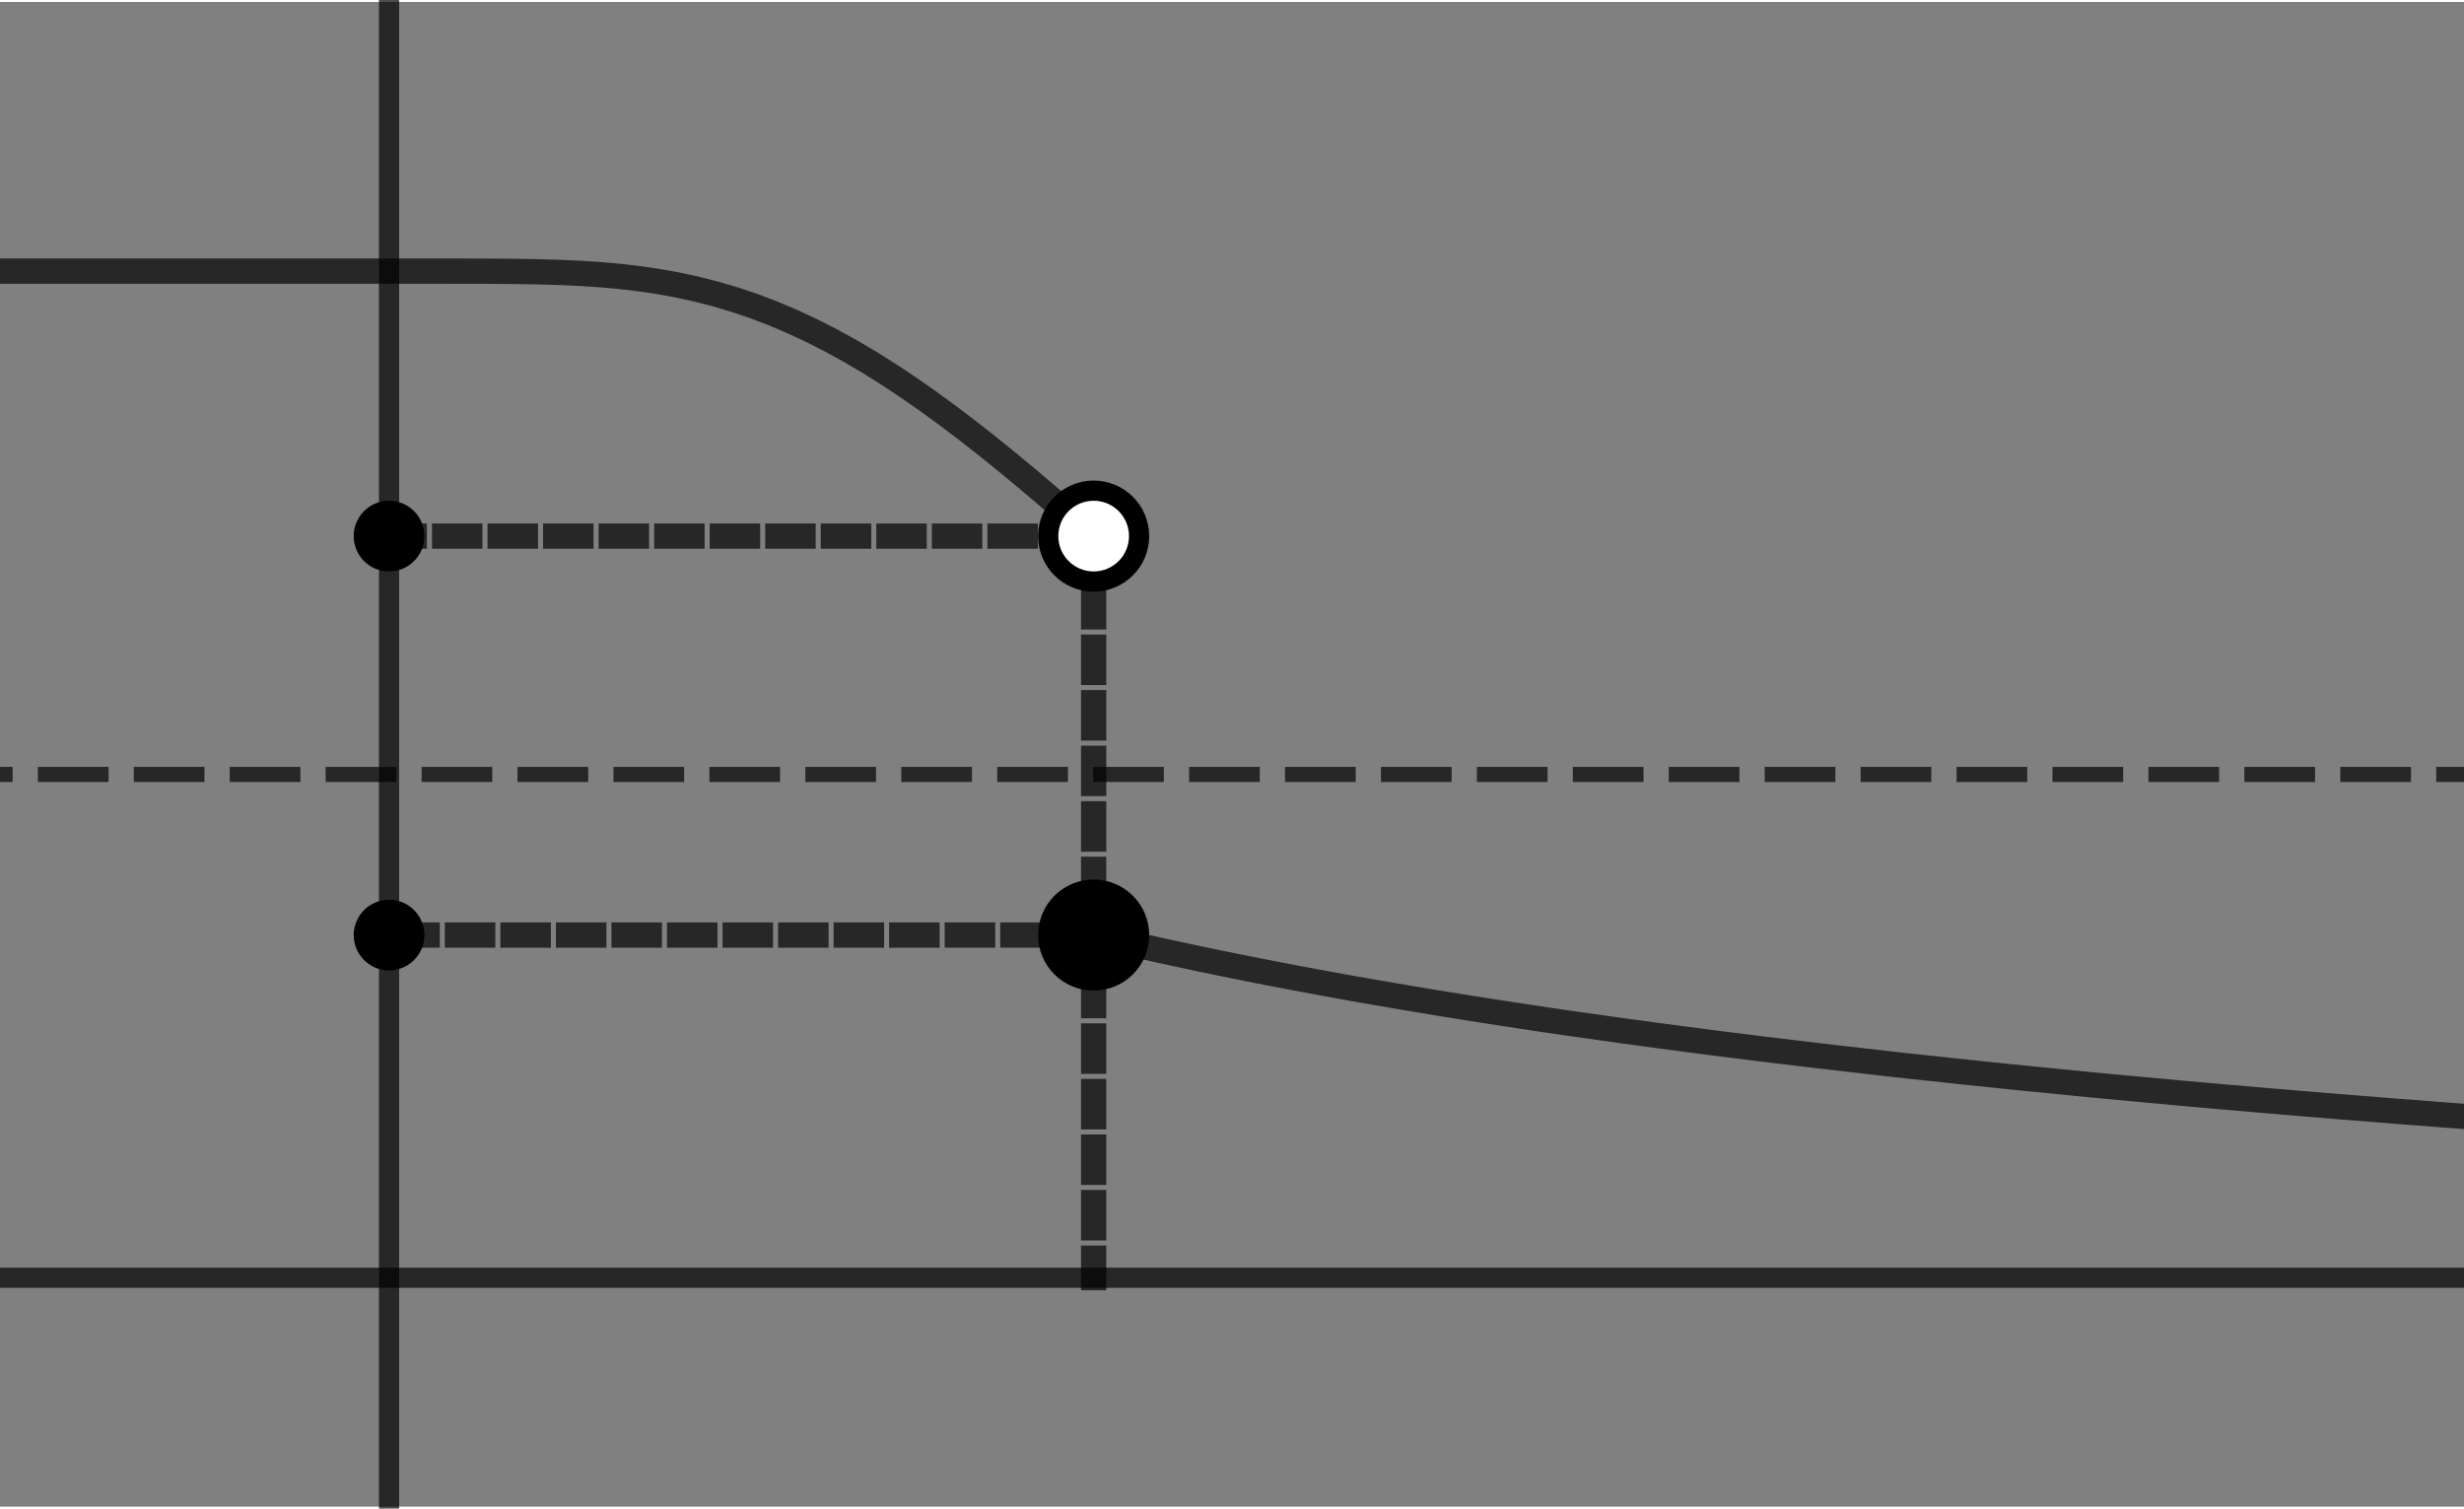 <?xml version="1.0" encoding="ISO-8859-1" standalone="no"?>

<svg 
     version="1.1"
     baseProfile="full"
     xmlns="http://www.w3.org/2000/svg"
     xmlns:xlink="http://www.w3.org/1999/xlink"
     xmlns:ev="http://www.w3.org/2001/xml-events"
     width="24.58cm"
     height="15.049cm"
     viewBox="0 0 244 149"
     >
<rect x="0" y="0" width="244" height="149" fill="#808080" stroke="none"/>
<title>

</title>
<g stroke-linejoin="miter" stroke-dashoffset="0" stroke-dasharray="none" stroke-width="1" stroke-miterlimit="10.000" stroke-linecap="square">
<g id="misc">
</g><!-- misc -->
<g id="layer0">
<clipPath id="clip3471fd13-0030-40b7-bfab-84518bd795b2">
  <path d="M 0 0 L 0 150.00 L 245.00 150.00 L 245.00 0 z"/>
</clipPath>
<g clip-path="url(#clip1)">
<g stroke-linejoin="round" stroke-width="2.5" stroke-linecap="round" fill="none" stroke-opacity=".698" stroke="#000000">
  <path d="M 0 26.654 L 1.914 26.654 L 3.828 26.654 L 5.742 26.654 L 7.656 26.654 L 9.57 26.654 L 11.484 26.654 L 13.398 26.654 L 15.312 26.654 L 17.227 26.654 L 19.141 26.654 L 21.055 26.654 L 22.969 26.654 L 24.883 26.654 L 26.797 26.654 L 28.711 26.654 L 30.625 26.654 L 32.539 26.654 L 34.453 26.654 L 36.367 26.654 L 38.281 26.654 L 40.195 26.654 L 42.109 26.654 L 44.023 26.654 L 45.938 26.656 L 47.852 26.660 L 49.766 26.671 L 51.680 26.691 L 53.594 26.728 L 55.508 26.786 L 57.422 26.873 L 59.336 26.997 L 61.250 27.165 L 63.164 27.385 L 65.078 27.663 L 66.992 28.006 L 68.906 28.418 L 70.820 28.906 L 72.734 29.471 L 74.648 30.118 L 76.562 30.846 L 78.477 31.657 L 80.391 32.551 L 82.305 33.525 L 84.219 34.578 L 86.133 35.707 L 88.047 36.909 L 89.961 38.179 L 91.875 39.514 L 93.789 40.908 L 95.703 42.357 L 97.617 43.856 L 99.531 45.399 L 101.45 46.982 L 103.36 48.598 L 105.27 50.244 L 107.19 51.913 L 108.14 52.755 M 108.30 92.400 L 108.31 92.401 L 109.10 92.591 L 111.02 93.039 L 112.93 93.477 L 114.84 93.904 L 116.76 94.321 L 118.67 94.729 L 120.59 95.128 L 122.50 95.518 L 124.41 95.899 L 126.33 96.273 L 128.24 96.639 L 130.16 96.997 L 132.07 97.348 L 133.98 97.692 L 135.90 98.030 L 137.81 98.360 L 139.73 98.685 L 141.64 99.003 L 143.55 99.316 L 145.47 99.623 L 147.38 99.924 L 149.30 100.22 L 151.21 100.51 L 153.12 100.80 L 155.04 101.08 L 156.95 101.35 L 158.87 101.62 L 160.78 101.89 L 162.70 102.15 L 164.61 102.41 L 166.52 102.66 L 168.44 102.91 L 170.35 103.16 L 172.27 103.40 L 174.18 103.64 L 176.09 103.87 L 178.01 104.10 L 179.92 104.33 L 181.84 104.55 L 183.75 104.77 L 185.66 104.99 L 187.58 105.21 L 189.49 105.42 L 191.41 105.62 L 193.32 105.83 L 195.23 106.03 L 197.15 106.23 L 199.06 106.43 L 200.98 106.62 L 202.89 106.81 L 204.80 107.00 L 206.72 107.19 L 208.63 107.37 L 210.55 107.55 L 212.46 107.73 L 214.38 107.90 L 216.29 108.08 L 218.20 108.25 L 220.12 108.42 L 222.03 108.58 L 223.95 108.75 L 225.86 108.91 L 227.77 109.07 L 229.69 109.23 L 231.60 109.39 L 233.52 109.54 L 235.43 109.69 L 237.34 109.85 L 239.26 109.99 L 241.17 110.14 L 243.09 110.29 L 245.00 110.43"/>
<title>Function h</title>
<desc>Function h: h(x) = If(x &lt; 0.7, f(x), g(x))</desc>

</g> <!-- drawing style -->
</g> <!-- clip1 -->
<clipPath id="clip8c4651ca-fc26-4e4e-a046-42dccfaeeb07">
  <path d="M 0 0 L 0 150.00 L 245.00 150.00 L 245.00 0 z"/>
</clipPath>
<g clip-path="url(#clip2)">
<g stroke-linejoin="round" stroke-width="2" stroke-linecap="round" fill="none" stroke-opacity=".698" stroke="#000000">
  <path d="M 38.526 155.00 L 38.526 -5"/>
<title>Line eq1</title>
<desc>eq1: x = 0</desc>

</g> <!-- drawing style -->
</g> <!-- clip2 -->
<clipPath id="clip53029b62-6b35-4368-8f6d-703dc4fc0a56">
  <path d="M 0 0 L 0 150.00 L 245.00 150.00 L 245.00 0 z"/>
</clipPath>
<g clip-path="url(#clip3)">
<g stroke-linejoin="round" stroke-width="2" stroke-linecap="round" fill="none" stroke-opacity=".698" stroke="#000000">
  <path d="M -5 126.33 L 250.00 126.33"/>
<title>Line p</title>
<desc>p: y = 0</desc>

</g> <!-- drawing style -->
</g> <!-- clip3 -->
<clipPath id="clipd73646f8-8cc1-42d9-84cf-96da03c54147">
  <path d="M 0 0 L 0 150.00 L 245.00 150.00 L 245.00 0 z"/>
</clipPath>
<g clip-path="url(#clip4)">
<g stroke-linejoin="round" stroke-dasharray="5.5,4" stroke-width="1.5" stroke-linecap="butt" fill="none" stroke-opacity=".698" stroke="#000000">
  <path d="M -5 76.492 L 250.00 76.492"/>
<title>Line q</title>
<desc>q: y = 0.5</desc>

</g> <!-- drawing style -->
</g> <!-- clip4 -->
<clipPath id="clipefe8c8e3-3198-45cb-8c3c-dd5debdd22bb">
  <path d="M 0 0 L 0 150.00 L 245.00 150.00 L 245.00 0 z"/>
</clipPath>
<g clip-path="url(#clip5)">
<g stroke-linejoin="round" stroke-dasharray="2.5,3" stroke-width="2.5" stroke-linecap="butt" fill="none" stroke-opacity=".698" stroke="#000000">
  <path d="M 108.30 52.892 L 108.30 126.33"/>
<title>Segment i</title>
<desc>Segment i: Segment C, A</desc>

</g> <!-- drawing style -->
</g> <!-- clip5 -->
<clipPath id="clip68ec8c49-6967-46da-8f0c-24b93a81dde9">
  <path d="M 0 0 L 0 150.00 L 245.00 150.00 L 245.00 0 z"/>
</clipPath>
<g clip-path="url(#clip6)">
<g stroke-linejoin="round" stroke-dasharray="2.5,3" stroke-width="2.5" stroke-linecap="butt" fill="none" stroke-opacity=".698" stroke="#000000">
  <path d="M 38.526 52.892 L 108.30 52.892"/>
<title>Segment j</title>
<desc>Segment j: Segment E, C</desc>

</g> <!-- drawing style -->
</g> <!-- clip6 -->
<clipPath id="clip69ed7699-41c4-433a-8c0b-e9d253ab3a68">
  <path d="M 0 0 L 0 150.00 L 245.00 150.00 L 245.00 0 z"/>
</clipPath>
<g clip-path="url(#clip7)">
<g stroke-linejoin="round" stroke-dasharray="2.5,3" stroke-width="2.5" stroke-linecap="butt" fill="none" stroke-opacity=".698" stroke="#000000">
  <path d="M 108.30 92.400 L 38.526 92.400"/>
<title>Segment k</title>
<desc>Segment k: Segment B, F</desc>

</g> <!-- drawing style -->
</g> <!-- clip7 -->
<clipPath id="clipdce7af55-6387-4348-9c0d-f58d6957485b">
  <path d="M 0 0 L 0 150.00 L 245.00 150.00 L 245.00 0 z"/>
</clipPath>
<g clip-path="url(#clip8)">
<g fill-opacity="1" fill-rule="nonzero" stroke="none" fill="#000000">
  <path d="M 113.30 92.400 C 113.30 95.161 111.06 97.400 108.30 97.400 C 105.54 97.400 103.30 95.161 103.30 92.400 C 103.30 89.638 105.54 87.400 108.30 87.400 C 111.06 87.400 113.30 89.638 113.30 92.400 z"/>
<title>Point B</title>
<desc>Point B: (0.7, h(0.7))</desc>

</g> <!-- drawing style -->
</g> <!-- clip8 -->
<clipPath id="clipa1f9ce15-ffbd-4f1d-9ad7-4ff4a8bdfc5b">
  <path d="M 0 0 L 0 150.00 L 245.00 150.00 L 245.00 0 z"/>
</clipPath>
<g clip-path="url(#clip9)">
<g stroke-linejoin="round" stroke-linecap="round" fill="none" stroke-opacity="1" stroke="#000000">
  <path d="M 113.30 92.400 C 113.30 95.161 111.06 97.400 108.30 97.400 C 105.54 97.400 103.30 95.161 103.30 92.400 C 103.30 89.638 105.54 87.400 108.30 87.400 C 111.06 87.400 113.30 89.638 113.30 92.400 z"/>
<title>Point B</title>
<desc>Point B: (0.7, h(0.7))</desc>

</g> <!-- drawing style -->
</g> <!-- clip9 -->
<clipPath id="clipcbba86b4-7052-4e77-a430-f7ccf520223a">
  <path d="M 0 0 L 0 150.00 L 245.00 150.00 L 245.00 0 z"/>
</clipPath>
<g clip-path="url(#clip10)">
<g fill-opacity="1" fill-rule="nonzero" stroke="none" fill="#000000">
  <path d="M 113.30 52.892 C 113.30 55.653 111.06 57.892 108.30 57.892 C 105.54 57.892 103.30 55.653 103.30 52.892 C 103.30 50.130 105.54 47.892 108.30 47.892 C 111.06 47.892 113.30 50.130 113.30 52.892 z"/>
<title>Point C</title>
<desc>Point C: (0.7, f(0.7))</desc>

</g> <!-- drawing style -->
</g> <!-- clip10 -->
<clipPath id="clipe58653cd-32ac-4b0d-b845-d1263ae57501">
  <path d="M 0 0 L 0 150.00 L 245.00 150.00 L 245.00 0 z"/>
</clipPath>
<g clip-path="url(#clip11)">
<g stroke-linejoin="round" stroke-linecap="round" fill="none" stroke-opacity="1" stroke="#000000">
  <path d="M 113.30 52.892 C 113.30 55.653 111.06 57.892 108.30 57.892 C 105.54 57.892 103.30 55.653 103.30 52.892 C 103.30 50.130 105.54 47.892 108.30 47.892 C 111.06 47.892 113.30 50.130 113.30 52.892 z"/>
<title>Point C</title>
<desc>Point C: (0.7, f(0.7))</desc>

</g> <!-- drawing style -->
</g> <!-- clip11 -->
<clipPath id="clip00981752-7a16-4245-8176-c0b44c378155">
  <path d="M 0 0 L 0 150.00 L 245.00 150.00 L 245.00 0 z"/>
</clipPath>
<g clip-path="url(#clip12)">
<g fill-opacity="1" fill-rule="nonzero" stroke="none" fill="#ffffff">
  <path d="M 112.30 52.892 C 112.30 55.101 110.51 56.892 108.30 56.892 C 106.09 56.892 104.30 55.101 104.30 52.892 C 104.30 50.682 106.09 48.892 108.30 48.892 C 110.51 48.892 112.30 50.682 112.30 52.892 z"/>
<title>Point D</title>
<desc>Point D: (0.7, f(0.7))</desc>

</g> <!-- drawing style -->
</g> <!-- clip12 -->
<clipPath id="clip988d0663-fa63-459e-a2b6-d09f64caea1d">
  <path d="M 0 0 L 0 150.00 L 245.00 150.00 L 245.00 0 z"/>
</clipPath>
<g clip-path="url(#clip13)">
<g stroke-linejoin="round" stroke-linecap="round" fill="none" stroke-opacity="1" stroke="#000000">
  <path d="M 112.30 52.892 C 112.30 55.101 110.51 56.892 108.30 56.892 C 106.09 56.892 104.30 55.101 104.30 52.892 C 104.30 50.682 106.09 48.892 108.30 48.892 C 110.51 48.892 112.30 50.682 112.30 52.892 z"/>
<title>Point D</title>
<desc>Point D: (0.7, f(0.7))</desc>

</g> <!-- drawing style -->
</g> <!-- clip13 -->
<clipPath id="clip39e8f38a-0ffb-4d48-ba06-f75ff8479087">
  <path d="M 0 0 L 0 150.00 L 245.00 150.00 L 245.00 0 z"/>
</clipPath>
<g clip-path="url(#clip14)">
<g fill-opacity="1" fill-rule="nonzero" stroke="none" fill="#000000">
  <path d="M 41.526 52.892 C 41.526 54.548 40.183 55.892 38.526 55.892 C 36.869 55.892 35.526 54.548 35.526 52.892 C 35.526 51.235 36.869 49.892 38.526 49.892 C 40.183 49.892 41.526 51.235 41.526 52.892 z"/>
<title>Point E</title>
<desc>Point E: (0, f(0.7))</desc>

</g> <!-- drawing style -->
</g> <!-- clip14 -->
<clipPath id="clip4f54e180-07c0-4205-b852-abe5bf0092f5">
  <path d="M 0 0 L 0 150.00 L 245.00 150.00 L 245.00 0 z"/>
</clipPath>
<g clip-path="url(#clip15)">
<g stroke-linejoin="round" stroke-linecap="round" fill="none" stroke-opacity="1" stroke="#000000">
  <path d="M 41.526 52.892 C 41.526 54.548 40.183 55.892 38.526 55.892 C 36.869 55.892 35.526 54.548 35.526 52.892 C 35.526 51.235 36.869 49.892 38.526 49.892 C 40.183 49.892 41.526 51.235 41.526 52.892 z"/>
<title>Point E</title>
<desc>Point E: (0, f(0.7))</desc>

</g> <!-- drawing style -->
</g> <!-- clip15 -->
<clipPath id="clipe64f6333-615c-4c71-b521-7946090b961b">
  <path d="M 0 0 L 0 150.00 L 245.00 150.00 L 245.00 0 z"/>
</clipPath>
<g clip-path="url(#clip16)">
<g fill-opacity="1" fill-rule="nonzero" stroke="none" fill="#000000">
  <path d="M 41.526 92.400 C 41.526 94.057 40.183 95.400 38.526 95.400 C 36.869 95.400 35.526 94.057 35.526 92.400 C 35.526 90.743 36.869 89.400 38.526 89.400 C 40.183 89.400 41.526 90.743 41.526 92.400 z"/>
<title>Point F</title>
<desc>Point F: (0, h(0.7))</desc>

</g> <!-- drawing style -->
</g> <!-- clip16 -->
<clipPath id="clip005264fb-3e38-4899-9bf1-05e6a6bbf90f">
  <path d="M 0 0 L 0 150.00 L 245.00 150.00 L 245.00 0 z"/>
</clipPath>
<g clip-path="url(#clip17)">
<g stroke-linejoin="round" stroke-linecap="round" fill="none" stroke-opacity="1" stroke="#000000">
  <path d="M 41.526 92.400 C 41.526 94.057 40.183 95.400 38.526 95.400 C 36.869 95.400 35.526 94.057 35.526 92.400 C 35.526 90.743 36.869 89.400 38.526 89.400 C 40.183 89.400 41.526 90.743 41.526 92.400 z"/>
<title>Point F</title>
<desc>Point F: (0, h(0.7))</desc>

</g> <!-- drawing style -->
</g> <!-- clip17 -->
</g><!-- layer0 -->
</g> <!-- default stroke -->
</svg> <!-- bounding box -->
